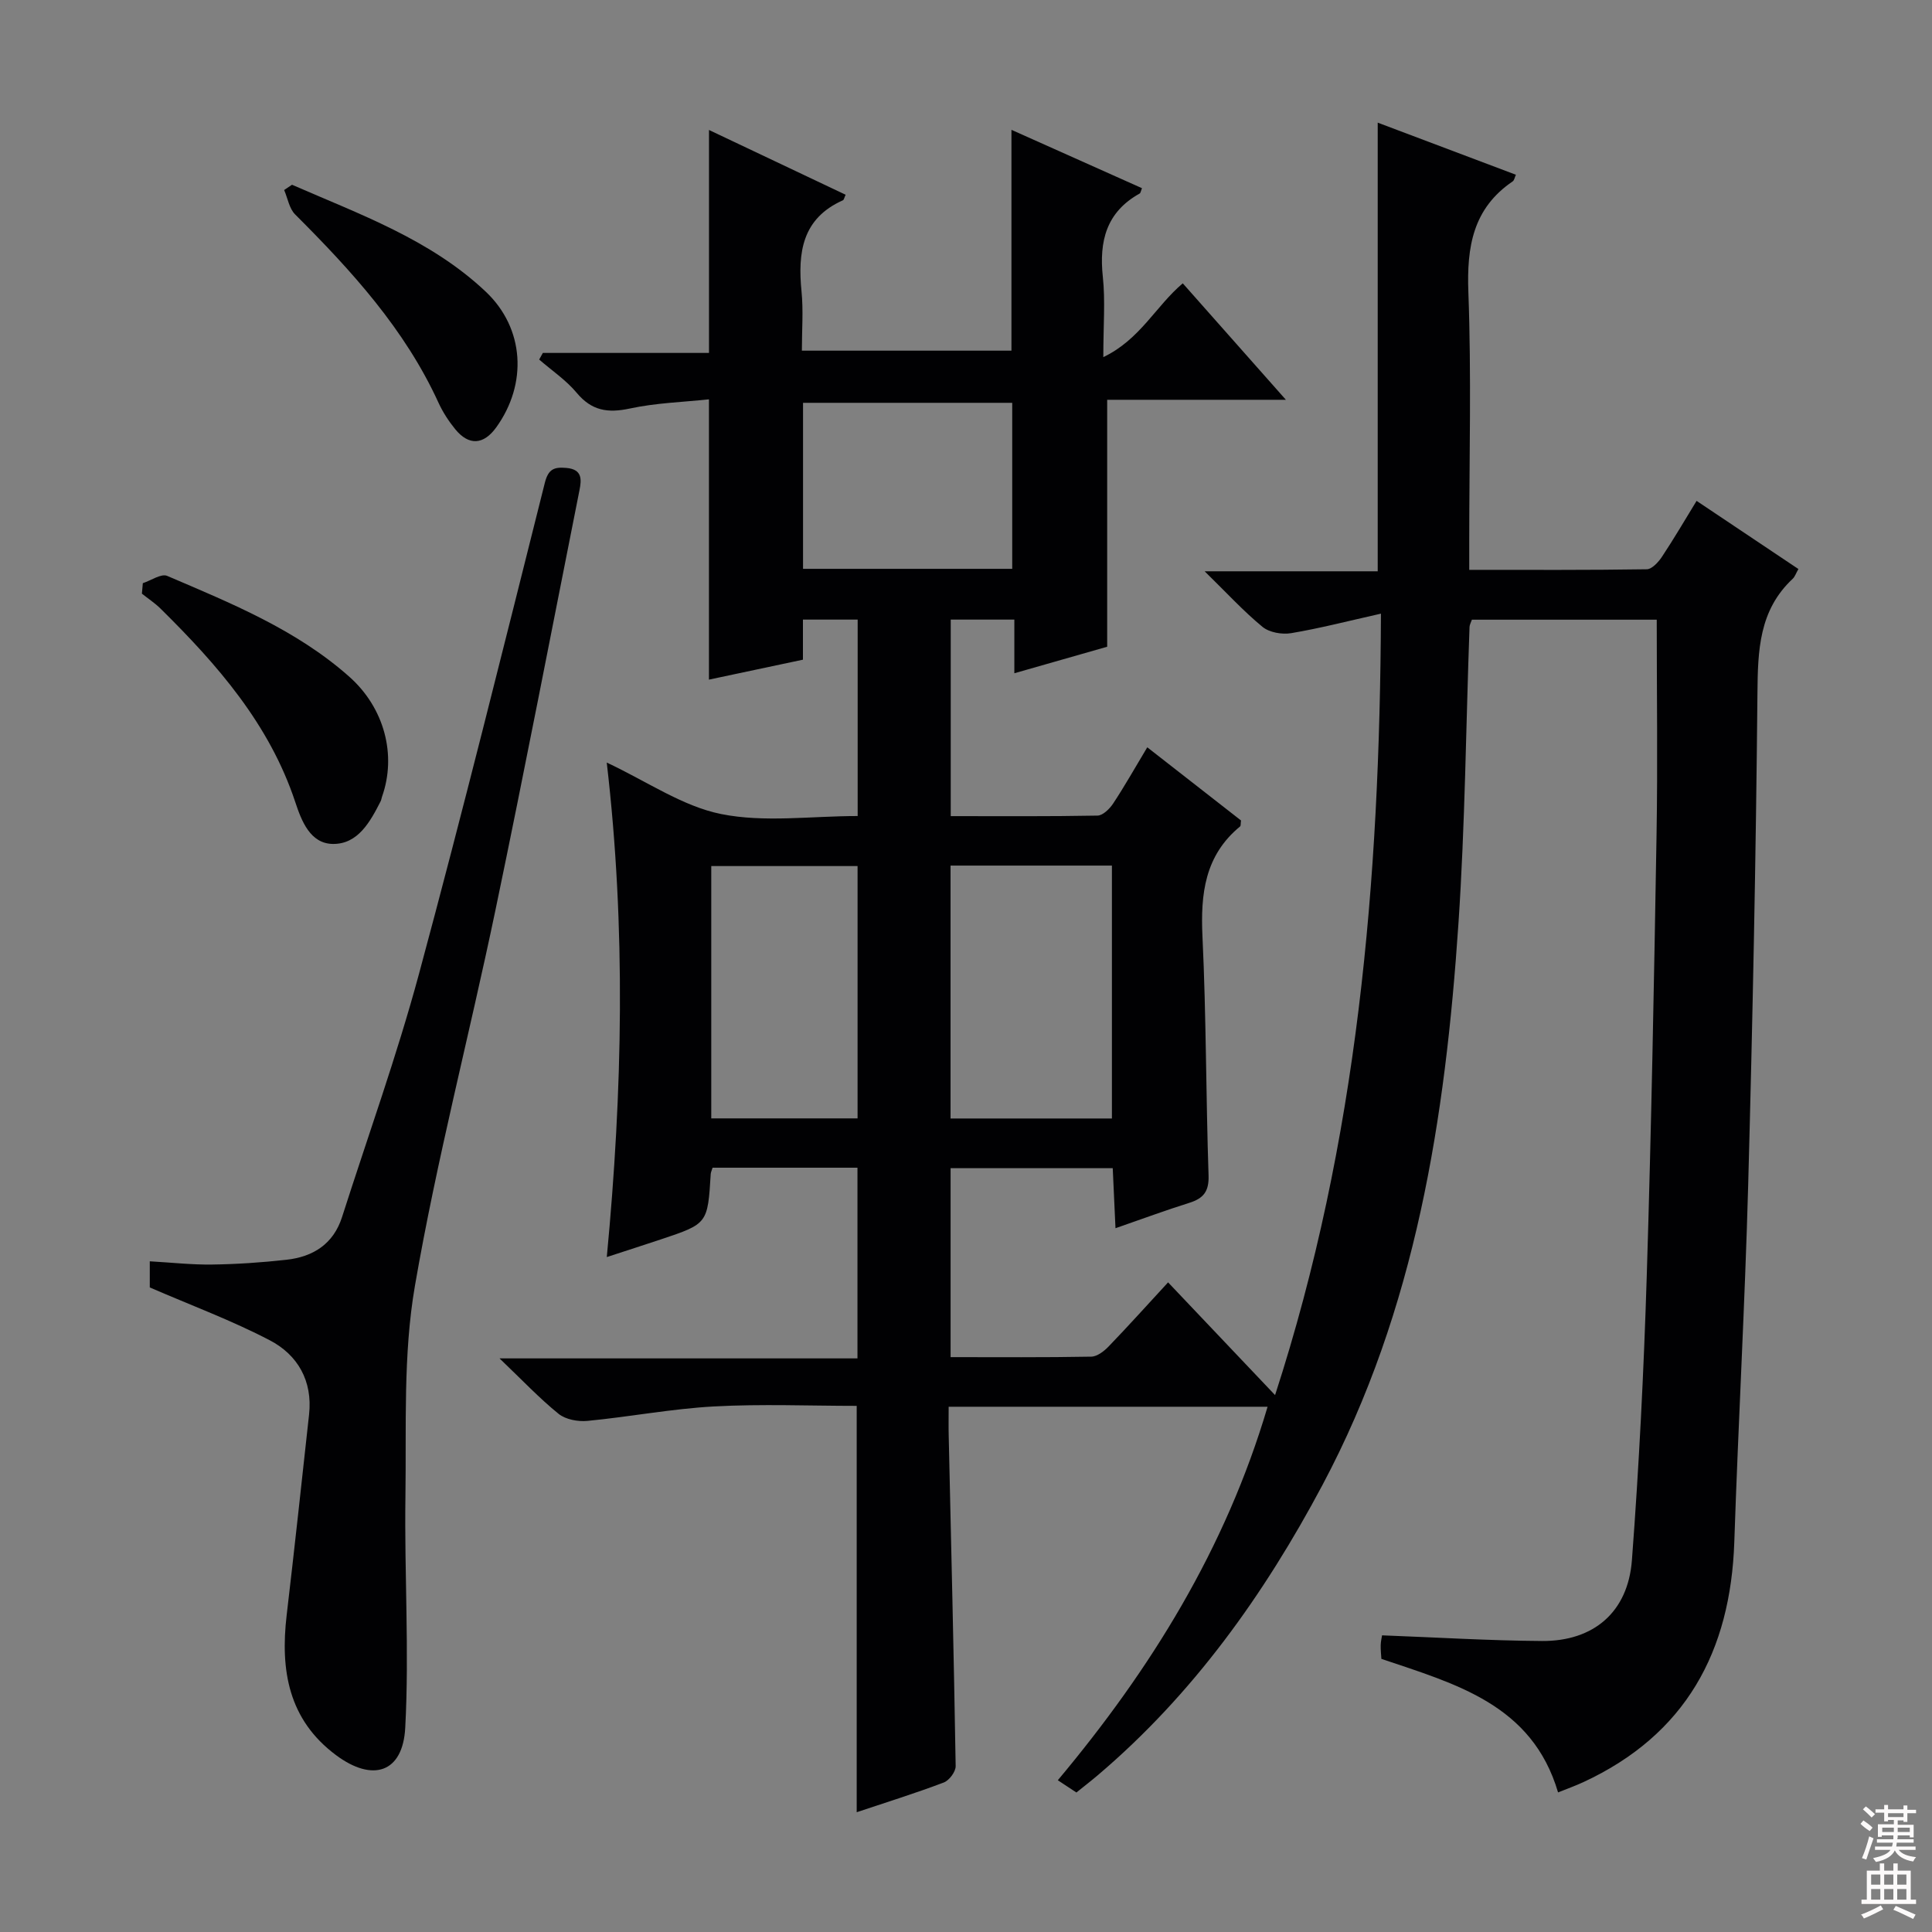<svg enable-background="new 0 0 400 400" viewBox="0 0 400 400" xmlns="http://www.w3.org/2000/svg"><rect x="0" y="0" width="400" height="400" fill="#808080" stroke="none"/><g fill="#010103"><path d="m262.44 291.25c-22.4 0-43.86 0-66.03 0 0 2.13-.04 4.08.01 6.02.51 22.79 1.07 45.58 1.44 68.38.02 1.16-1.34 2.98-2.47 3.4-5.85 2.22-11.84 4.08-18.02 6.15 0-28.08 0-55.75 0-84.13-9.72 0-19.67-.42-29.57.12-8.75.48-17.43 2.15-26.17 2.99-1.96.19-4.52-.28-5.98-1.46-3.97-3.21-7.5-6.96-12.23-11.48h74.11c0-13.33 0-26.22 0-39.48-9.98 0-20.04 0-30 0-.2.65-.36.96-.38 1.28-.63 10.31-.63 10.32-10.29 13.55-3.45 1.15-6.91 2.26-11.23 3.67 3.26-34.33 3.99-68.08-.01-102.38 8.38 3.93 15.68 9.05 23.69 10.66 8.96 1.8 18.56.41 28.26.41 0-13.6 0-26.98 0-40.67-3.61 0-7.2 0-11.33 0v8.3c-6.9 1.46-13.33 2.83-19.46 4.13 0-19.12 0-38.15 0-58.03-5.32.57-10.96.73-16.38 1.9-4.56.98-7.9.47-11-3.25-2.19-2.63-5.16-4.62-7.77-6.89.25-.46.51-.91.76-1.37h34.4c0-15.65 0-30.69 0-46.16 9.26 4.39 18.77 8.9 28.29 13.41-.28.59-.35 1.05-.57 1.15-8.47 3.78-9.36 10.85-8.56 18.9.39 3.93.07 7.94.07 12.23h43.39c0-14.99 0-30.04 0-45.72 9.01 4.03 18.01 8.05 27.02 12.08-.24.6-.28 1-.48 1.11-6.9 3.84-8.41 9.86-7.62 17.25.53 4.93.1 9.96.1 16.62 7.65-3.67 10.85-10.56 16.45-15.28 6.98 7.88 13.88 15.68 21.35 24.11-12.8 0-24.86 0-37 0v51.13c-5.71 1.63-12.16 3.47-19.22 5.49 0-3.99 0-7.41 0-11.11-4.56 0-8.66 0-13.17 0v40.69c10.18 0 20.29.08 30.39-.11 1.11-.02 2.5-1.39 3.23-2.49 2.38-3.6 4.5-7.37 7.07-11.65 6.61 5.15 13.07 10.2 19.41 15.15-.1.66-.02 1.1-.2 1.24-7.31 6.02-8.2 13.96-7.78 22.83.78 16.45.71 32.95 1.26 49.42.11 3.33-1.06 4.76-4 5.68-4.89 1.53-9.69 3.32-15.27 5.25-.19-4.26-.37-8.11-.57-12.43-11.12 0-22.16 0-33.57 0v39.12c9.85 0 19.49.08 29.12-.1 1.23-.02 2.66-1.13 3.6-2.11 4.04-4.19 7.93-8.52 12.31-13.27 7.24 7.63 14.38 15.15 22.15 23.34 17.12-52.74 21.68-106.24 21.92-161.79-6.78 1.52-12.64 3.04-18.59 4.04-1.89.32-4.52-.14-5.94-1.31-3.97-3.27-7.47-7.1-11.97-11.5h35.83c0-31.07 0-61.6 0-92.89 9.47 3.57 18.98 7.16 28.61 10.79-.26.57-.34 1.15-.66 1.37-8.24 5.6-9.53 13.55-9.18 22.95.64 17.14.18 34.33.18 51.49v5.99c12.56 0 24.66.07 36.76-.12 1.07-.02 2.4-1.47 3.13-2.57 2.47-3.72 4.72-7.57 7.18-11.59 7.18 4.8 14.05 9.4 21.08 14.11-.53.93-.73 1.6-1.17 2.01-7 6.53-7.23 14.84-7.31 23.73-.31 33.96-1 67.91-1.92 101.86-.67 24.61-2.05 49.19-2.87 73.8-.76 22.75-10.08 39.95-31.27 49.77-1.65.76-3.37 1.38-5.22 2.12-5.38-18.24-21.2-22.44-36.58-27.65-.05-.89-.17-1.87-.14-2.84.02-.79.21-1.58.28-2.03 11.23.42 22.17 1.1 33.12 1.17 10.68.07 17.8-5.98 18.61-16.73 1.48-19.56 2.46-39.17 3.07-58.77.95-30.44 1.51-60.9 2.03-91.35.25-14.76.04-29.54.04-44.6-12.42 0-25.32 0-38.27 0-.2.59-.47 1.04-.49 1.5-.74 20.45-.92 40.93-2.29 61.34-2.71 40.33-8.8 79.95-28.16 116.32-12.07 22.68-26.77 43.3-46.48 60.05-1.39 1.18-2.83 2.29-4.46 3.61-1.28-.84-2.49-1.64-3.85-2.54 19.24-22.98 34.72-47.9 43.43-77.33zm-32.23-59.68c0-17.6 0-34.94 0-52.36-11.32 0-22.25 0-33.41 0v52.36zm-82.95-.02h30.29c0-17.61 0-34.95 0-52.24-10.29 0-20.2 0-30.29 0zm62.31-113.78c0-11.78 0-23.13 0-34.37-14.72 0-29.07 0-43.31 0v34.37z"/><path d="m31.01 266.55c0-1.08 0-3.03 0-5.41 4.43.25 8.66.73 12.9.67 5.14-.07 10.29-.42 15.4-.99 5.51-.61 9.72-3.25 11.51-8.85 5.35-16.73 11.32-33.3 15.9-50.24 9.13-33.8 17.55-67.8 26.08-101.76.73-2.9 1.95-3.31 4.47-3.09 3.31.29 3.15 2.39 2.7 4.63-5.76 28.98-11.35 57.98-17.39 86.9-5.42 25.98-12.17 51.71-16.68 77.84-2.46 14.25-1.75 29.09-1.96 43.67-.23 15.93.81 31.91-.04 47.8-.5 9.34-6.75 11.3-14.32 5.67-9.87-7.34-11.57-17.6-10.23-28.98 1.63-13.84 3.12-27.71 4.64-41.56.76-6.95-2.35-12.34-8.14-15.36-7.85-4.1-16.23-7.21-24.84-10.94z"/><path d="m29.57 120.74c1.7-.55 3.8-2.04 5.04-1.51 13.26 5.68 26.71 11.12 37.7 20.87 7.3 6.48 9.84 16.25 6.78 24.86-.11.31-.14.66-.29.95-2.16 4.24-4.69 8.86-9.85 8.82-4.72-.04-6.52-4.75-7.82-8.68-5.35-16.12-16.11-28.42-27.88-40.03-1.17-1.16-2.58-2.08-3.87-3.11.06-.73.12-1.45.19-2.17z"/><path d="m60.46 38.25c14.04 6.14 28.65 11.32 40.1 22.13 8.05 7.6 8.67 19.09 2.19 28.09-2.63 3.65-5.68 3.85-8.51.38-1.35-1.66-2.56-3.52-3.45-5.46-6.97-15.25-18.02-27.34-29.69-39-1.22-1.22-1.53-3.34-2.27-5.05.54-.37 1.08-.73 1.63-1.09z"/></g><path d="m385.2 377.6.6-.7c.6.4 1.3.9 1.9 1.5l-.6.7c-.8-.5-1.4-1-1.9-1.5zm.3 7.1c.6-1.4 1.1-2.9 1.5-4.5.3.1.6.3.9.4-.5 1.4-1 2.9-1.5 4.4zm.2-10.1.6-.6c.7.5 1.3 1.1 1.9 1.6l-.7.7c-.6-.6-1.2-1.2-1.8-1.7zm8.4-.8h.8v.9h1.8v.7h-1.8v1.8h-.8v-.3h-1.2v.9h3.3v2.6h-.8v-.4h-2.5c0 .3 0 .6-.1.8h3.4v.7h-3.5c0 .3-.1.6-.1.8h4v.7h-3.5c.7.9 1.9 1.3 3.6 1.5-.2.2-.4.5-.6.9-1.9-.3-3.2-1.1-3.8-2.3-.5 1.1-1.8 2-3.9 2.4-.2-.3-.4-.5-.6-.8 1.9-.4 3.1-.9 3.6-1.7h-3.2v-.7h3.5c.1-.2.1-.5.2-.8h-3.3v-.7h3.4c0-.2 0-.5 0-.8h-2.4v.3h-.8v-2.6h3.3v-.9h-1.2v.3h-.8v-1.8h-1.8v-.7h1.8v-.9h.8v.9h3.2zm-4.4 5.5h2.4c0-.3 0-.6 0-.9h-2.4zm1.2-3.1h3.2v-.8h-3.2zm4.4 2.2h-2.4v.9h2.5v-.9z" fill="#fcfafa"/><path d="m389.2 385.8h.9v1.5h1.9v-1.5h.9v1.5h2.7v6h1.1v.9h-11.3v-.9h1.1v-6h2.7zm.2 8.7.5.8c-1.2.6-2.5 1.3-4 1.9-.2-.3-.3-.6-.6-.8 1.6-.6 3-1.3 4.1-1.9zm-2-4.3h1.9v-2.1h-1.9zm0 3.1h1.9v-2.2h-1.9zm2.7-3.1h1.9v-2.1h-1.9zm0 3.1h1.9v-2.2h-1.9zm2.4 1.3c1.4.6 2.7 1.2 4.1 1.8l-.5.9c-1.5-.7-2.8-1.4-4.1-1.9zm2.2-6.5h-1.9v2.1h1.9zm-1.9 5.2h1.9v-2.2h-1.9z" fill="#fcfafa"/></svg>